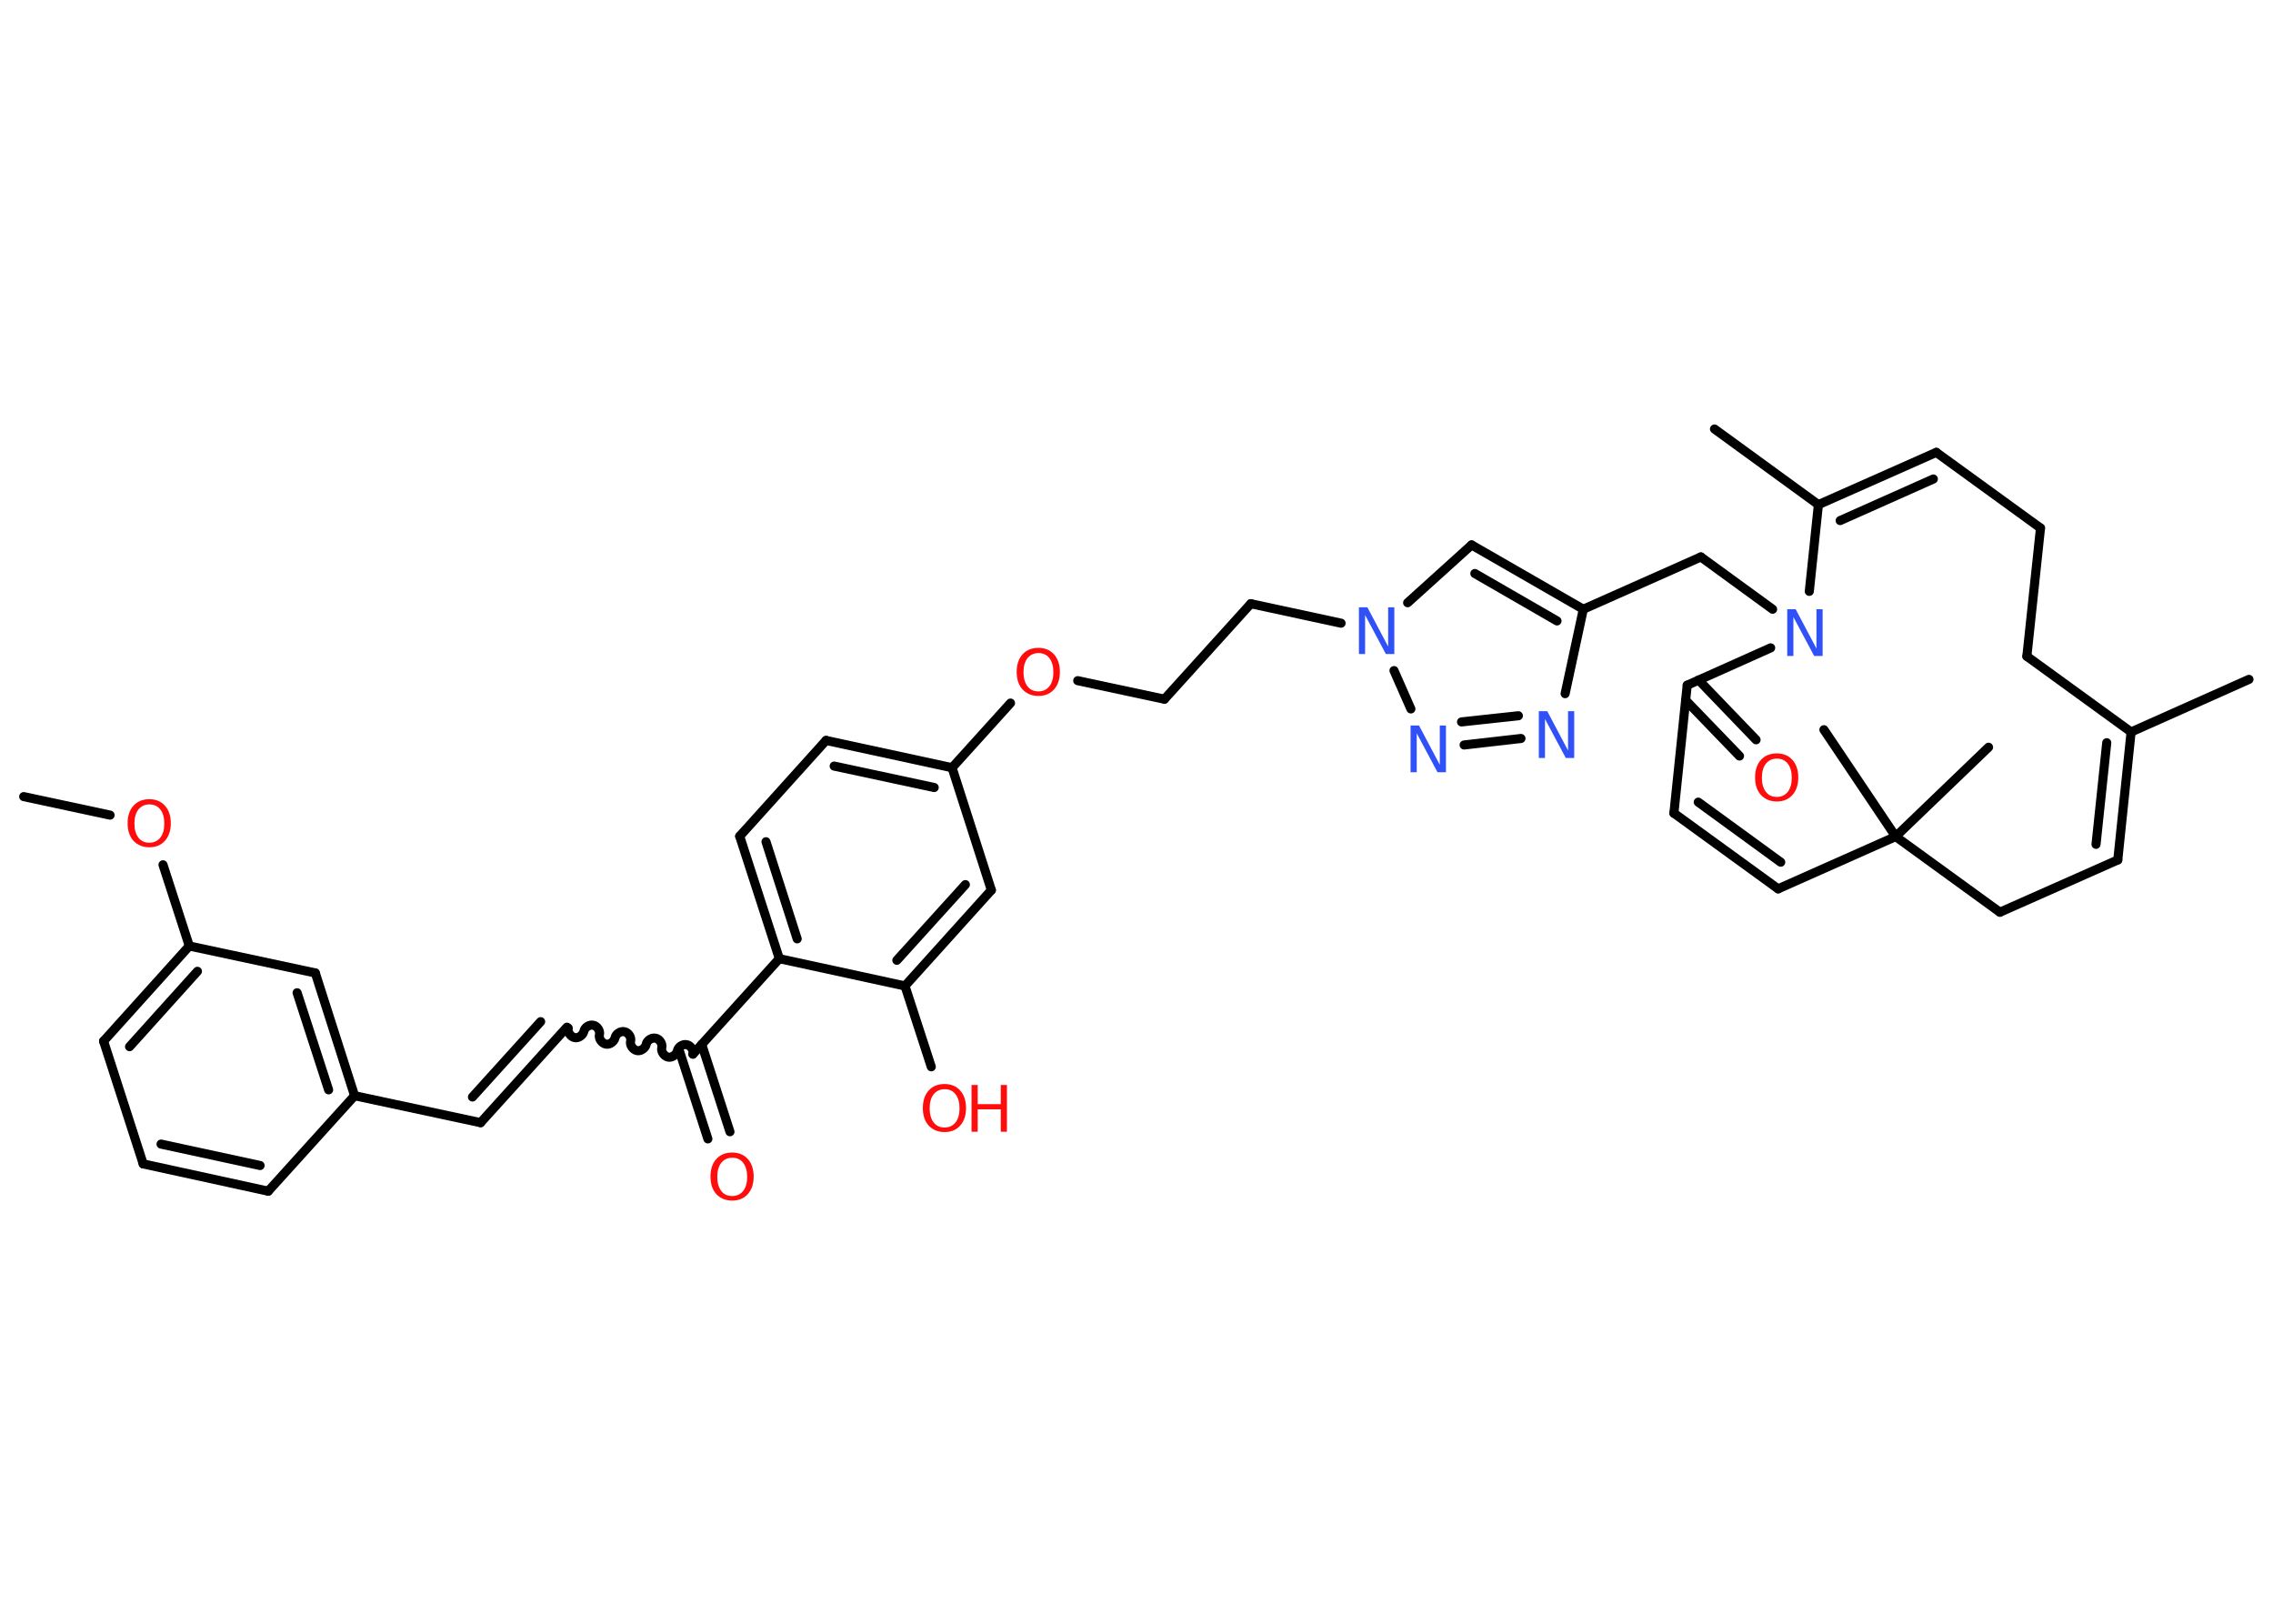 <?xml version='1.0' encoding='UTF-8'?>
<!DOCTYPE svg PUBLIC "-//W3C//DTD SVG 1.1//EN" "http://www.w3.org/Graphics/SVG/1.1/DTD/svg11.dtd">
<svg version='1.2' xmlns='http://www.w3.org/2000/svg' xmlns:xlink='http://www.w3.org/1999/xlink' width='70.0mm' height='50.0mm' viewBox='0 0 70.0 50.0'>
  <desc>Generated by the Chemistry Development Kit (http://github.com/cdk)</desc>
  <g stroke-linecap='round' stroke-linejoin='round' stroke='#000000' stroke-width='.28' fill='#FF0D0D'>
    <rect x='.0' y='.0' width='70.0' height='50.0' fill='#FFFFFF' stroke='none'/>
    <g id='mol1' class='mol'>
      <line id='mol1bnd1' class='bond' x1='.73' y1='24.53' x2='3.39' y2='25.1'/>
      <line id='mol1bnd2' class='bond' x1='5.02' y1='26.63' x2='5.83' y2='29.13'/>
      <g id='mol1bnd3' class='bond'>
        <line x1='5.83' y1='29.13' x2='3.19' y2='32.06'/>
        <line x1='6.08' y1='29.91' x2='3.99' y2='32.23'/>
      </g>
      <line id='mol1bnd4' class='bond' x1='3.19' y1='32.06' x2='4.41' y2='35.84'/>
      <g id='mol1bnd5' class='bond'>
        <line x1='4.41' y1='35.84' x2='8.26' y2='36.68'/>
        <line x1='4.96' y1='35.23' x2='8.01' y2='35.89'/>
      </g>
      <line id='mol1bnd6' class='bond' x1='8.26' y1='36.68' x2='10.92' y2='33.74'/>
      <line id='mol1bnd7' class='bond' x1='10.92' y1='33.74' x2='14.8' y2='34.57'/>
      <g id='mol1bnd8' class='bond'>
        <line x1='14.8' y1='34.57' x2='17.46' y2='31.63'/>
        <line x1='14.55' y1='33.78' x2='16.65' y2='31.46'/>
      </g>
      <path id='mol1bnd9' class='bond' d='M21.34 32.46c.03 -.12 -.07 -.27 -.19 -.29c-.12 -.03 -.27 .07 -.29 .19c-.03 .12 -.17 .22 -.29 .19c-.12 -.03 -.22 -.17 -.19 -.29c.03 -.12 -.07 -.27 -.19 -.29c-.12 -.03 -.27 .07 -.29 .19c-.03 .12 -.17 .22 -.29 .19c-.12 -.03 -.22 -.17 -.19 -.29c.03 -.12 -.07 -.27 -.19 -.29c-.12 -.03 -.27 .07 -.29 .19c-.03 .12 -.17 .22 -.29 .19c-.12 -.03 -.22 -.17 -.19 -.29c.03 -.12 -.07 -.27 -.19 -.29c-.12 -.03 -.27 .07 -.29 .19c-.03 .12 -.17 .22 -.29 .19c-.12 -.03 -.22 -.17 -.19 -.29' fill='none' stroke='#000000' stroke-width='.28'/>
      <g id='mol1bnd10' class='bond'>
        <line x1='21.61' y1='32.16' x2='22.48' y2='34.85'/>
        <line x1='20.93' y1='32.38' x2='21.8' y2='35.07'/>
      </g>
      <line id='mol1bnd11' class='bond' x1='21.34' y1='32.46' x2='24.0' y2='29.52'/>
      <g id='mol1bnd12' class='bond'>
        <line x1='22.78' y1='25.75' x2='24.0' y2='29.52'/>
        <line x1='23.59' y1='25.92' x2='24.55' y2='28.91'/>
      </g>
      <line id='mol1bnd13' class='bond' x1='22.78' y1='25.75' x2='25.44' y2='22.8'/>
      <g id='mol1bnd14' class='bond'>
        <line x1='29.32' y1='23.64' x2='25.44' y2='22.8'/>
        <line x1='28.77' y1='24.25' x2='25.69' y2='23.59'/>
      </g>
      <line id='mol1bnd15' class='bond' x1='29.32' y1='23.64' x2='31.12' y2='21.65'/>
      <line id='mol1bnd16' class='bond' x1='33.19' y1='20.96' x2='35.86' y2='21.53'/>
      <line id='mol1bnd17' class='bond' x1='35.86' y1='21.53' x2='38.52' y2='18.59'/>
      <line id='mol1bnd18' class='bond' x1='38.52' y1='18.59' x2='41.3' y2='19.19'/>
      <line id='mol1bnd19' class='bond' x1='43.35' y1='18.56' x2='45.32' y2='16.78'/>
      <g id='mol1bnd20' class='bond'>
        <line x1='48.76' y1='18.76' x2='45.32' y2='16.78'/>
        <line x1='47.95' y1='19.12' x2='45.42' y2='17.66'/>
      </g>
      <line id='mol1bnd21' class='bond' x1='48.76' y1='18.76' x2='52.38' y2='17.15'/>
      <line id='mol1bnd22' class='bond' x1='52.38' y1='17.15' x2='54.59' y2='18.76'/>
      <line id='mol1bnd23' class='bond' x1='54.53' y1='19.95' x2='51.96' y2='21.1'/>
      <g id='mol1bnd24' class='bond'>
        <line x1='52.31' y1='20.94' x2='54.08' y2='22.78'/>
        <line x1='51.91' y1='21.56' x2='53.57' y2='23.28'/>
      </g>
      <line id='mol1bnd25' class='bond' x1='51.96' y1='21.1' x2='51.55' y2='25.04'/>
      <g id='mol1bnd26' class='bond'>
        <line x1='51.55' y1='25.04' x2='54.76' y2='27.37'/>
        <line x1='52.3' y1='24.7' x2='54.84' y2='26.55'/>
      </g>
      <line id='mol1bnd27' class='bond' x1='54.76' y1='27.37' x2='58.38' y2='25.76'/>
      <line id='mol1bnd28' class='bond' x1='58.38' y1='25.76' x2='61.24' y2='23.01'/>
      <line id='mol1bnd29' class='bond' x1='58.38' y1='25.76' x2='56.17' y2='22.47'/>
      <line id='mol1bnd30' class='bond' x1='58.38' y1='25.76' x2='61.59' y2='28.09'/>
      <line id='mol1bnd31' class='bond' x1='61.59' y1='28.09' x2='65.22' y2='26.48'/>
      <g id='mol1bnd32' class='bond'>
        <line x1='65.22' y1='26.48' x2='65.63' y2='22.54'/>
        <line x1='64.55' y1='26.0' x2='64.88' y2='22.87'/>
      </g>
      <line id='mol1bnd33' class='bond' x1='65.63' y1='22.54' x2='69.26' y2='20.92'/>
      <line id='mol1bnd34' class='bond' x1='65.63' y1='22.54' x2='62.42' y2='20.21'/>
      <line id='mol1bnd35' class='bond' x1='62.42' y1='20.21' x2='62.84' y2='16.26'/>
      <line id='mol1bnd36' class='bond' x1='62.84' y1='16.26' x2='59.63' y2='13.93'/>
      <g id='mol1bnd37' class='bond'>
        <line x1='59.63' y1='13.93' x2='56.0' y2='15.54'/>
        <line x1='59.54' y1='14.75' x2='56.67' y2='16.03'/>
      </g>
      <line id='mol1bnd38' class='bond' x1='55.72' y1='18.21' x2='56.0' y2='15.54'/>
      <line id='mol1bnd39' class='bond' x1='56.0' y1='15.54' x2='52.8' y2='13.21'/>
      <line id='mol1bnd40' class='bond' x1='48.76' y1='18.76' x2='48.2' y2='21.36'/>
      <g id='mol1bnd41' class='bond'>
        <line x1='45.09' y1='22.94' x2='46.84' y2='22.74'/>
        <line x1='45.01' y1='22.23' x2='46.76' y2='22.04'/>
      </g>
      <line id='mol1bnd42' class='bond' x1='42.93' y1='20.65' x2='43.45' y2='21.83'/>
      <line id='mol1bnd43' class='bond' x1='29.32' y1='23.64' x2='30.53' y2='27.41'/>
      <g id='mol1bnd44' class='bond'>
        <line x1='27.87' y1='30.36' x2='30.53' y2='27.41'/>
        <line x1='27.62' y1='29.57' x2='29.73' y2='27.24'/>
      </g>
      <line id='mol1bnd45' class='bond' x1='24.0' y1='29.52' x2='27.87' y2='30.36'/>
      <line id='mol1bnd46' class='bond' x1='27.87' y1='30.36' x2='28.68' y2='32.85'/>
      <g id='mol1bnd47' class='bond'>
        <line x1='10.92' y1='33.74' x2='9.71' y2='29.96'/>
        <line x1='10.12' y1='33.56' x2='9.15' y2='30.57'/>
      </g>
      <line id='mol1bnd48' class='bond' x1='5.83' y1='29.13' x2='9.71' y2='29.96'/>
      <path id='mol1atm2' class='atom' d='M4.6 24.77q-.21 .0 -.34 .16q-.12 .16 -.12 .43q.0 .27 .12 .43q.12 .16 .34 .16q.21 .0 .34 -.16q.12 -.16 .12 -.43q.0 -.27 -.12 -.43q-.12 -.16 -.34 -.16zM4.6 24.61q.3 .0 .48 .2q.18 .2 .18 .54q.0 .34 -.18 .54q-.18 .2 -.48 .2q-.3 .0 -.49 -.2q-.18 -.2 -.18 -.54q.0 -.34 .18 -.54q.18 -.2 .49 -.2z' stroke='none'/>
      <path id='mol1atm11' class='atom' d='M22.55 35.65q-.21 .0 -.34 .16q-.12 .16 -.12 .43q.0 .27 .12 .43q.12 .16 .34 .16q.21 .0 .34 -.16q.12 -.16 .12 -.43q.0 -.27 -.12 -.43q-.12 -.16 -.34 -.16zM22.55 35.49q.3 .0 .48 .2q.18 .2 .18 .54q.0 .34 -.18 .54q-.18 .2 -.48 .2q-.3 .0 -.49 -.2q-.18 -.2 -.18 -.54q.0 -.34 .18 -.54q.18 -.2 .49 -.2z' stroke='none'/>
      <path id='mol1atm16' class='atom' d='M31.98 20.11q-.21 .0 -.34 .16q-.12 .16 -.12 .43q.0 .27 .12 .43q.12 .16 .34 .16q.21 .0 .34 -.16q.12 -.16 .12 -.43q.0 -.27 -.12 -.43q-.12 -.16 -.34 -.16zM31.98 19.95q.3 .0 .48 .2q.18 .2 .18 .54q.0 .34 -.18 .54q-.18 .2 -.48 .2q-.3 .0 -.49 -.2q-.18 -.2 -.18 -.54q.0 -.34 .18 -.54q.18 -.2 .49 -.2z' stroke='none'/>
      <path id='mol1atm19' class='atom' d='M41.85 18.7h.26l.64 1.21v-1.21h.19v1.44h-.26l-.64 -1.2v1.2h-.19v-1.44z' stroke='none' fill='#3050F8'/>
      <path id='mol1atm23' class='atom' d='M55.04 18.76h.26l.64 1.21v-1.21h.19v1.44h-.26l-.64 -1.2v1.2h-.19v-1.44z' stroke='none' fill='#3050F8'/>
      <path id='mol1atm25' class='atom' d='M54.72 23.36q-.21 .0 -.34 .16q-.12 .16 -.12 .43q.0 .27 .12 .43q.12 .16 .34 .16q.21 .0 .34 -.16q.12 -.16 .12 -.43q.0 -.27 -.12 -.43q-.12 -.16 -.34 -.16zM54.72 23.2q.3 .0 .48 .2q.18 .2 .18 .54q.0 .34 -.18 .54q-.18 .2 -.48 .2q-.3 .0 -.49 -.2q-.18 -.2 -.18 -.54q.0 -.34 .18 -.54q.18 -.2 .49 -.2z' stroke='none'/>
      <path id='mol1atm40' class='atom' d='M47.39 21.9h.26l.64 1.21v-1.21h.19v1.44h-.26l-.64 -1.2v1.2h-.19v-1.44z' stroke='none' fill='#3050F8'/>
      <path id='mol1atm41' class='atom' d='M43.44 22.34h.26l.64 1.21v-1.21h.19v1.44h-.26l-.64 -1.2v1.2h-.19v-1.44z' stroke='none' fill='#3050F8'/>
      <g id='mol1atm44' class='atom'>
        <path d='M29.09 33.54q-.21 .0 -.34 .16q-.12 .16 -.12 .43q.0 .27 .12 .43q.12 .16 .34 .16q.21 .0 .34 -.16q.12 -.16 .12 -.43q.0 -.27 -.12 -.43q-.12 -.16 -.34 -.16zM29.09 33.38q.3 .0 .48 .2q.18 .2 .18 .54q.0 .34 -.18 .54q-.18 .2 -.48 .2q-.3 .0 -.49 -.2q-.18 -.2 -.18 -.54q.0 -.34 .18 -.54q.18 -.2 .49 -.2z' stroke='none'/>
        <path d='M29.92 33.41h.19v.59h.71v-.59h.19v1.44h-.19v-.69h-.71v.69h-.19v-1.44z' stroke='none'/>
      </g>
    </g>
  </g>
</svg>

